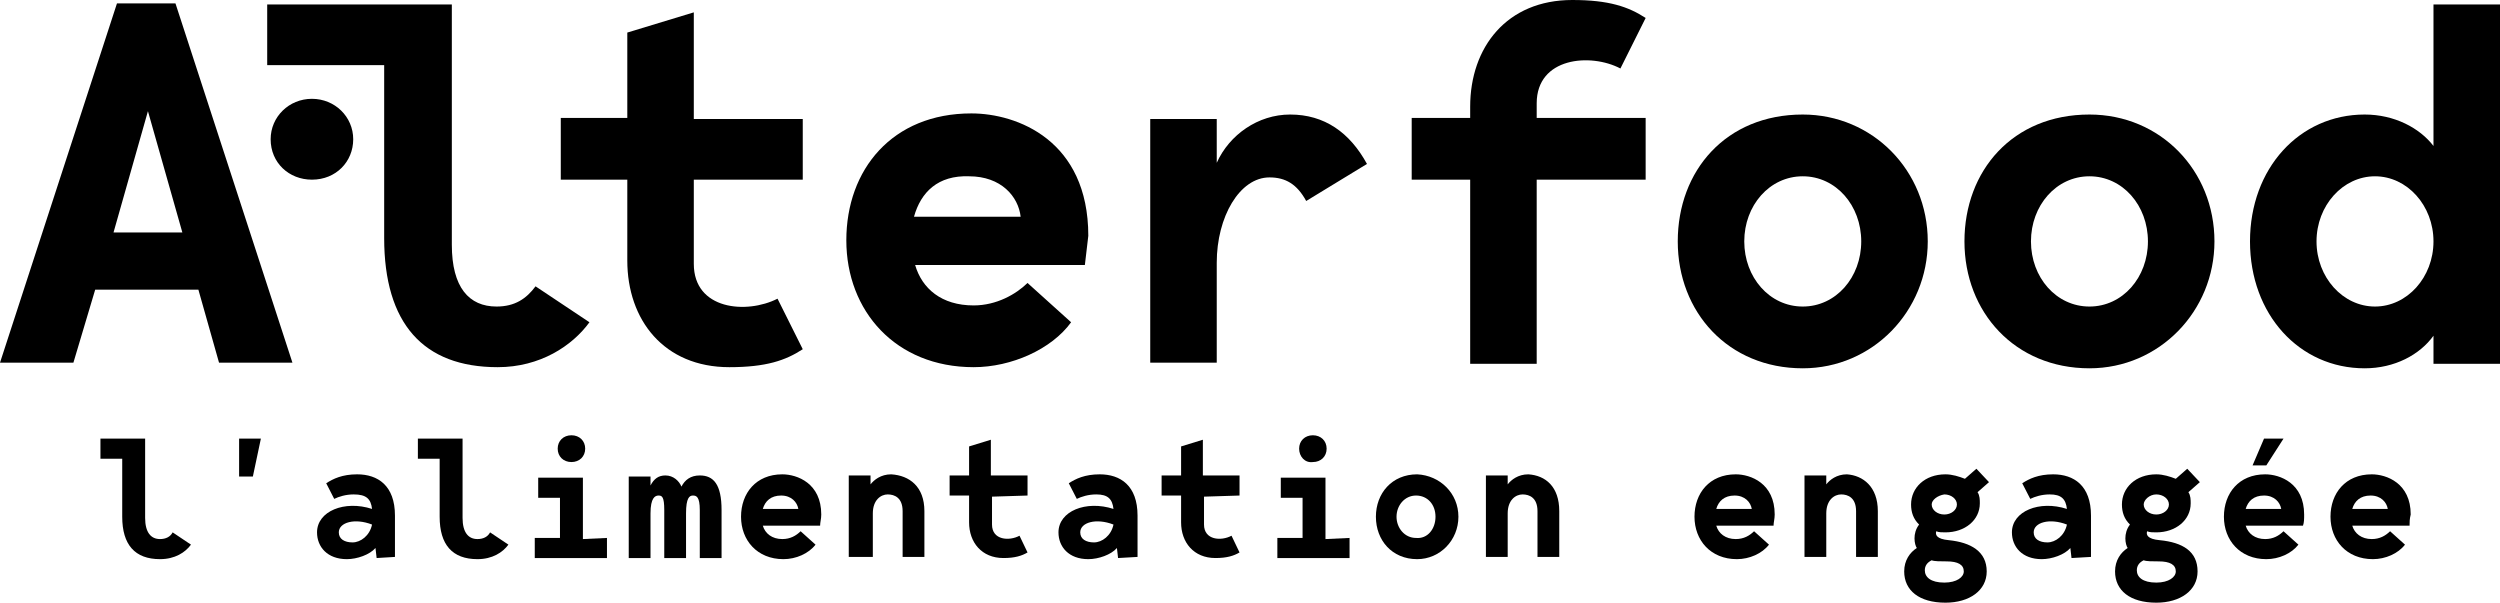 <?xml version="1.0" encoding="UTF-8"?>
<svg width="224px" height="54px" viewBox="0 0 224 54" version="1.1" xmlns="http://www.w3.org/2000/svg" xmlns:xlink="http://www.w3.org/1999/xlink">
    <title>logo-alterfood-black</title>
    <g id="Page-1" stroke="none" stroke-width="1" fill="none" fill-rule="evenodd">
        <g id="index-copy-9" transform="translate(-526, -4946)" fill="#000000" fill-rule="nonzero">
            <g id="footer" transform="translate(0, 4873)">
                <g id="logo-alterfood-black" transform="translate(526, 73)">
                    <g id="Group">
                        <path d="M17.776,25.957 L8.528,25.957 L6.576,32.497 L0,32.497 L10.481,0.302 L15.721,0.302 L26.202,32.497 L19.626,32.497 L17.776,25.957 Z M16.338,20.826 L13.255,9.96 L10.172,20.826 L16.338,20.826 Z" id="Shape"></path>
                        <path d="M52.815,28.875 C51.273,30.988 48.396,32.899 44.594,32.899 C37.916,32.899 34.422,28.976 34.422,21.329 L34.422,5.835 L23.941,5.835 L23.941,0.402 L40.484,0.402 L40.484,21.933 C40.484,25.756 42.026,27.466 44.492,27.466 C46.136,27.466 47.163,26.762 47.985,25.655 L52.815,28.875 Z" id="Path"></path>
                        <path d="M62.165,16.098 L62.165,23.643 C62.165,27.768 66.892,28.171 69.666,26.762 L71.927,31.29 C70.385,32.296 68.639,32.899 65.35,32.899 C59.494,32.899 56.206,28.674 56.206,23.341 L56.206,16.098 L50.246,16.098 L50.246,10.564 L56.206,10.564 L56.206,2.918 L62.165,1.107 L62.165,10.665 L71.927,10.665 L71.927,16.098 L62.165,16.098 Z" id="Path"></path>
                        <path d="M97.204,23.744 L81.996,23.744 C82.613,25.857 84.36,27.366 87.237,27.366 C89.292,27.366 91.039,26.36 92.066,25.354 L95.971,28.875 C94.224,31.29 90.628,32.899 87.237,32.899 C80.25,32.899 75.831,27.869 75.831,21.53 C75.831,15.192 79.941,10.162 87.031,10.162 C91.141,10.162 97.512,12.576 97.512,21.128 C97.409,22.034 97.306,22.838 97.204,23.744 Z M81.894,19.418 L91.45,19.418 C91.244,17.607 89.703,15.796 86.826,15.796 C84.051,15.695 82.51,17.204 81.894,19.418 Z" id="Shape"></path>
                        <path d="M122.481,14.689 L117.035,18.009 C116.213,16.5 115.185,15.896 113.747,15.896 C111.075,15.896 109.02,19.418 109.02,23.543 L109.02,32.497 L103.061,32.497 L103.061,10.665 L109.02,10.665 L109.02,14.588 C110.15,12.073 112.719,10.262 115.596,10.262 C118.679,10.262 120.939,11.872 122.481,14.689 Z" id="Path"></path>
                        <path d="M131.728,10.665 L131.728,9.558 C131.728,4.226 135.017,0 140.873,0 C144.161,0 145.908,0.604 147.45,1.61 L145.189,6.137 C142.517,4.729 137.688,5.131 137.688,9.256 L137.688,10.564 L147.45,10.564 L147.45,16.098 L137.688,16.098 L137.688,32.598 L131.728,32.598 L131.728,16.098 L126.488,16.098 L126.488,10.564 L131.728,10.564 L131.728,10.665 Z" id="Path"></path>
                        <path d="M172.727,21.631 C172.727,27.869 167.794,33 161.527,33 C154.848,33 150.327,27.97 150.327,21.631 C150.327,15.293 154.642,10.262 161.527,10.262 C167.794,10.262 172.727,15.293 172.727,21.631 Z M166.767,21.631 C166.767,18.412 164.506,15.796 161.527,15.796 C158.547,15.796 156.286,18.412 156.286,21.631 C156.286,24.851 158.547,27.466 161.527,27.466 C164.506,27.466 166.767,24.851 166.767,21.631 Z" id="Shape"></path>
                        <path d="M198.415,21.631 C198.415,27.869 193.483,33 187.215,33 C180.536,33 176.015,27.97 176.015,21.631 C176.015,15.293 180.33,10.262 187.215,10.262 C193.585,10.262 198.415,15.293 198.415,21.631 Z M192.455,21.631 C192.455,18.412 190.194,15.796 187.215,15.796 C184.235,15.796 181.974,18.412 181.974,21.631 C181.974,24.851 184.235,27.466 187.215,27.466 C190.194,27.466 192.455,24.851 192.455,21.631 Z" id="Shape"></path>
                        <path d="M224,0.402 L224,32.598 L218.04,32.598 L218.04,30.082 C216.807,31.793 214.547,33 211.875,33 C206.018,33 201.6,28.171 201.6,21.631 C201.6,15.091 206.018,10.262 211.875,10.262 C214.547,10.262 216.807,11.47 218.04,13.079 L218.04,0.402 L224,0.402 Z M218.04,21.631 C218.04,18.412 215.677,15.796 212.8,15.796 C209.923,15.796 207.56,18.412 207.56,21.631 C207.56,24.851 209.923,27.466 212.8,27.466 C215.677,27.466 218.04,24.851 218.04,21.631 Z" id="Shape"></path>
                        <path d="M24.25,12.476 C24.25,10.463 25.894,8.854 27.949,8.854 C30.004,8.854 31.648,10.463 31.648,12.476 C31.648,14.488 30.106,16.098 27.949,16.098 C25.894,16.098 24.25,14.588 24.25,12.476 Z" id="Path"></path>
                    </g>
                    <g id="Group" transform="translate(9, 39)">
                        <path d="M8.112,9.8 C7.598,10.5 6.674,11.1 5.339,11.1 C3.08,11.1 1.951,9.8 1.951,7.3 L1.951,2.1 L0,2.1 L0,0.3 L4.004,0.3 L4.004,7.4 C4.004,8.7 4.518,9.3 5.339,9.3 C5.853,9.3 6.263,9.1 6.469,8.7 L8.112,9.8 Z" id="Path"></path>
                        <polygon id="Path" points="12.424 0.3 14.375 0.3 13.656 3.7 12.424 3.7"></polygon>
                        <path d="M24.746,11 L24.643,10.1 C24.129,10.7 23,11.1 22.076,11.1 C20.33,11.1 19.406,10 19.406,8.7 C19.406,6.8 21.871,5.8 24.335,6.6 C24.232,5.7 23.821,5.3 22.692,5.3 C21.973,5.3 21.357,5.5 20.946,5.7 L20.228,4.3 C20.844,3.9 21.665,3.5 23,3.5 C24.848,3.5 26.388,4.5 26.388,7.2 L26.388,10.9 L24.746,11 L24.746,11 Z M21.357,8.7 C21.357,9.3 21.871,9.6 22.589,9.6 C23.308,9.6 24.129,9 24.335,8 C22.795,7.4 21.357,7.8 21.357,8.7 Z" id="Shape"></path>
                        <path d="M36.554,9.8 C36.04,10.5 35.116,11.1 33.781,11.1 C31.522,11.1 30.393,9.8 30.393,7.3 L30.393,2.1 L28.442,2.1 L28.442,0.3 L32.446,0.3 L32.446,7.4 C32.446,8.7 32.96,9.3 33.781,9.3 C34.295,9.3 34.705,9.1 34.911,8.7 L36.554,9.8 Z" id="Path"></path>
                        <path d="M45.384,9.2 L45.384,11 L38.915,11 L38.915,9.2 L41.174,9.2 L41.174,5.6 L39.223,5.6 L39.223,3.8 L43.228,3.8 L43.228,9.3 L45.384,9.2 L45.384,9.2 Z M40.969,1.2 C40.969,0.5 41.482,0 42.201,0 C42.92,0 43.433,0.5 43.433,1.2 C43.433,1.9 42.92,2.4 42.201,2.4 C41.482,2.4 40.969,1.9 40.969,1.2 Z" id="Shape"></path>
                        <path d="M55.652,6.7 L55.652,11 L53.701,11 L53.701,6.7 C53.701,5.5 53.393,5.4 53.085,5.4 C52.777,5.4 52.469,5.6 52.469,7 L52.469,11 L50.518,11 L50.518,6.7 C50.518,5.5 50.312,5.4 50.004,5.4 C49.696,5.4 49.286,5.6 49.286,7 L49.286,11 L47.335,11 L47.335,3.7 L49.286,3.7 L49.286,4.5 C49.594,3.9 50.004,3.6 50.621,3.6 C51.339,3.6 51.853,4.1 52.058,4.6 C52.366,4 52.879,3.6 53.701,3.6 C54.933,3.6 55.652,4.4 55.652,6.7 Z" id="Path"></path>
                        <path d="M64.482,8.1 L59.348,8.1 C59.554,8.8 60.17,9.3 61.094,9.3 C61.812,9.3 62.326,9 62.737,8.6 L64.071,9.8 C63.455,10.6 62.326,11.1 61.196,11.1 C58.835,11.1 57.397,9.4 57.397,7.3 C57.397,5.2 58.732,3.5 61.094,3.5 C62.429,3.5 64.585,4.3 64.585,7.1 C64.585,7.5 64.482,7.8 64.482,8.1 Z M59.348,6.6 L62.531,6.6 C62.429,6 61.915,5.4 60.991,5.4 C60.067,5.4 59.554,5.9 59.348,6.6 Z" id="Shape"></path>
                        <path d="M73.826,6.8 L73.826,10.9 L71.875,10.9 L71.875,6.8 C71.875,5.6 71.156,5.3 70.54,5.3 C69.924,5.3 69.205,5.8 69.205,7 L69.205,10.9 L67.049,10.9 L67.049,3.6 L69,3.6 L69,4.4 C69.308,4 69.924,3.5 70.848,3.5 C72.491,3.6 73.826,4.6 73.826,6.8 Z" id="Path"></path>
                        <path d="M79.884,5.5 L79.884,8 C79.884,9.4 81.424,9.5 82.348,9 L83.067,10.5 C82.554,10.8 81.938,11 80.911,11 C78.96,11 77.83,9.6 77.83,7.8 L77.83,5.4 L76.085,5.4 L76.085,3.6 L77.83,3.6 L77.83,1 L79.781,0.4 L79.781,3.6 L83.067,3.6 L83.067,5.4 L79.884,5.5 L79.884,5.5 Z" id="Path"></path>
                        <path d="M91.179,11 L91.076,10.1 C90.562,10.7 89.433,11.1 88.509,11.1 C86.763,11.1 85.839,10 85.839,8.7 C85.839,6.8 88.304,5.8 90.768,6.6 C90.665,5.7 90.254,5.3 89.228,5.3 C88.509,5.3 87.893,5.5 87.482,5.7 L86.763,4.3 C87.379,3.9 88.201,3.5 89.536,3.5 C91.384,3.5 92.924,4.5 92.924,7.2 L92.924,10.9 L91.179,11 L91.179,11 Z M87.79,8.7 C87.79,9.3 88.304,9.6 89.022,9.6 C89.741,9.6 90.562,9 90.768,8 C89.228,7.4 87.79,7.8 87.79,8.7 Z" id="Shape"></path>
                        <path d="M98.879,5.5 L98.879,8 C98.879,9.4 100.42,9.5 101.344,9 L102.062,10.5 C101.549,10.8 100.933,11 99.906,11 C97.955,11 96.826,9.6 96.826,7.8 L96.826,5.4 L95.08,5.4 L95.08,3.6 L96.826,3.6 L96.826,1 L98.777,0.4 L98.777,3.6 L102.062,3.6 L102.062,5.4 L98.879,5.5 L98.879,5.5 Z" id="Path"></path>
                        <path d="M111.92,9.2 L111.92,11 L105.451,11 L105.451,9.2 L107.71,9.2 L107.71,5.6 L105.759,5.6 L105.759,3.8 L109.763,3.8 L109.763,9.3 L111.92,9.2 L111.92,9.2 Z M107.402,1.2 C107.402,0.5 107.915,0 108.634,0 C109.353,0 109.866,0.5 109.866,1.2 C109.866,1.9 109.353,2.4 108.634,2.4 C107.915,2.5 107.402,1.9 107.402,1.2 Z" id="Shape"></path>
                        <path d="M121.674,7.3 C121.674,9.4 120.031,11.1 117.978,11.1 C115.719,11.1 114.281,9.4 114.281,7.3 C114.281,5.2 115.719,3.5 117.978,3.5 C120.031,3.6 121.674,5.2 121.674,7.3 Z M119.621,7.3 C119.621,6.2 118.902,5.4 117.875,5.4 C116.848,5.4 116.129,6.3 116.129,7.3 C116.129,8.3 116.848,9.2 117.875,9.2 C118.902,9.3 119.621,8.4 119.621,7.3 Z" id="Shape"></path>
                        <path d="M130.71,6.8 L130.71,10.9 L128.759,10.9 L128.759,6.8 C128.759,5.6 128.04,5.3 127.424,5.3 C126.808,5.3 126.089,5.8 126.089,7 L126.089,10.9 L124.138,10.9 L124.138,3.6 L126.089,3.6 L126.089,4.4 C126.397,4 127.013,3.5 127.938,3.5 C129.478,3.6 130.71,4.6 130.71,6.8 Z" id="Path"></path>
                        <path d="M149.911,8.1 L144.777,8.1 C144.982,8.8 145.598,9.3 146.522,9.3 C147.241,9.3 147.754,9 148.165,8.6 L149.5,9.8 C148.884,10.6 147.754,11.1 146.625,11.1 C144.263,11.1 142.826,9.4 142.826,7.3 C142.826,5.2 144.161,3.5 146.522,3.5 C147.857,3.5 150.013,4.3 150.013,7.1 C150.013,7.5 149.911,7.8 149.911,8.1 Z M144.777,6.6 L147.96,6.6 C147.857,6 147.344,5.4 146.42,5.4 C145.496,5.4 144.982,5.9 144.777,6.6 Z" id="Shape"></path>
                        <path d="M159.254,6.8 L159.254,10.9 L157.304,10.9 L157.304,6.8 C157.304,5.6 156.585,5.3 155.969,5.3 C155.353,5.3 154.634,5.8 154.634,7 L154.634,10.9 L152.683,10.9 L152.683,3.6 L154.634,3.6 L154.634,4.4 C154.942,4 155.558,3.5 156.482,3.5 C157.92,3.6 159.254,4.6 159.254,6.8 Z" id="Path"></path>
                        <path d="M169.009,12.2 C169.009,13.9 167.469,15 165.312,15 C162.951,15 161.616,13.9 161.616,12.2 C161.616,11.2 162.129,10.5 162.746,10.1 C162.54,9.8 162.335,8.8 162.951,8 C162.438,7.5 162.232,6.9 162.232,6.2 C162.232,4.7 163.464,3.5 165.312,3.5 C165.929,3.5 166.545,3.7 167.058,3.9 L168.085,3 L169.214,4.2 L168.188,5.1 C168.393,5.4 168.393,5.8 168.393,6.1 C168.393,7.6 167.058,8.7 165.312,8.7 C165.004,8.7 164.696,8.7 164.491,8.6 C164.388,8.9 164.491,9.3 165.621,9.4 C167.571,9.6 169.009,10.4 169.009,12.2 Z M166.955,12.2 C166.955,11.6 166.442,11.3 165.415,11.3 C164.902,11.3 164.286,11.3 164.08,11.2 C163.67,11.4 163.464,11.7 163.464,12.1 C163.464,12.7 163.978,13.2 165.21,13.2 C166.339,13.2 166.955,12.7 166.955,12.2 Z M164.08,6.2 C164.08,6.7 164.594,7.1 165.21,7.1 C165.826,7.1 166.339,6.7 166.339,6.2 C166.339,5.7 165.826,5.3 165.21,5.3 C164.594,5.4 164.08,5.8 164.08,6.2 Z" id="Shape"></path>
                        <path d="M176.607,11 L176.504,10.1 C175.991,10.7 174.862,11.1 173.938,11.1 C172.192,11.1 171.268,10 171.268,8.7 C171.268,6.8 173.732,5.8 176.196,6.6 C176.094,5.7 175.683,5.3 174.656,5.3 C173.938,5.3 173.321,5.5 172.911,5.7 L172.192,4.3 C172.808,3.9 173.629,3.5 174.964,3.5 C176.812,3.5 178.353,4.5 178.353,7.2 L178.353,10.9 L176.607,11 L176.607,11 Z M173.219,8.7 C173.219,9.3 173.732,9.6 174.451,9.6 C175.17,9.6 175.991,9 176.196,8 C174.656,7.4 173.219,7.8 173.219,8.7 Z" id="Shape"></path>
                        <path d="M187.902,12.2 C187.902,13.9 186.362,15 184.205,15 C181.844,15 180.509,13.9 180.509,12.2 C180.509,11.2 181.022,10.5 181.638,10.1 C181.433,9.8 181.228,8.8 181.844,8 C181.33,7.5 181.125,6.9 181.125,6.2 C181.125,4.7 182.357,3.5 184.205,3.5 C184.821,3.5 185.438,3.7 185.951,3.9 L186.978,3 L188.107,4.2 L187.08,5.1 C187.286,5.4 187.286,5.8 187.286,6.1 C187.286,7.6 185.951,8.7 184.205,8.7 C183.897,8.7 183.589,8.7 183.384,8.6 C183.281,8.9 183.384,9.3 184.513,9.4 C186.567,9.6 187.902,10.4 187.902,12.2 Z M185.951,12.2 C185.951,11.6 185.438,11.3 184.411,11.3 C183.897,11.3 183.281,11.3 183.076,11.2 C182.665,11.4 182.46,11.7 182.46,12.1 C182.46,12.7 182.973,13.2 184.205,13.2 C185.335,13.2 185.951,12.7 185.951,12.2 Z M183.076,6.2 C183.076,6.7 183.589,7.1 184.205,7.1 C184.821,7.1 185.335,6.7 185.335,6.2 C185.335,5.7 184.821,5.3 184.205,5.3 C183.589,5.3 183.076,5.8 183.076,6.2 Z" id="Shape"></path>
                        <path d="M197.348,8.1 L192.214,8.1 C192.42,8.8 193.036,9.3 193.96,9.3 C194.679,9.3 195.192,9 195.603,8.6 L196.938,9.8 C196.321,10.6 195.192,11.1 194.062,11.1 C191.701,11.1 190.263,9.4 190.263,7.3 C190.263,5.2 191.598,3.5 193.96,3.5 C195.295,3.5 197.451,4.3 197.451,7.1 C197.451,7.5 197.451,7.8 197.348,8.1 Z M192.214,6.6 L195.397,6.6 C195.295,6 194.781,5.4 193.857,5.4 C192.933,5.4 192.42,5.9 192.214,6.6 Z M194.062,2.7 L192.83,2.7 L193.857,0.3 L195.603,0.3 L194.062,2.7 Z" id="Shape"></path>
                        <path d="M206.897,8.1 L201.763,8.1 C201.969,8.8 202.585,9.3 203.509,9.3 C204.228,9.3 204.741,9 205.152,8.6 L206.487,9.8 C205.871,10.6 204.741,11.1 203.612,11.1 C201.25,11.1 199.812,9.4 199.812,7.3 C199.812,5.2 201.147,3.5 203.509,3.5 C204.844,3.5 207,4.3 207,7.1 C206.897,7.5 206.897,7.8 206.897,8.1 Z M201.763,6.6 L204.946,6.6 C204.844,6 204.33,5.4 203.406,5.4 C202.482,5.4 201.969,5.9 201.763,6.6 Z" id="Shape"></path>
                    </g>
                </g>
            </g>
        </g>
    </g>
</svg>